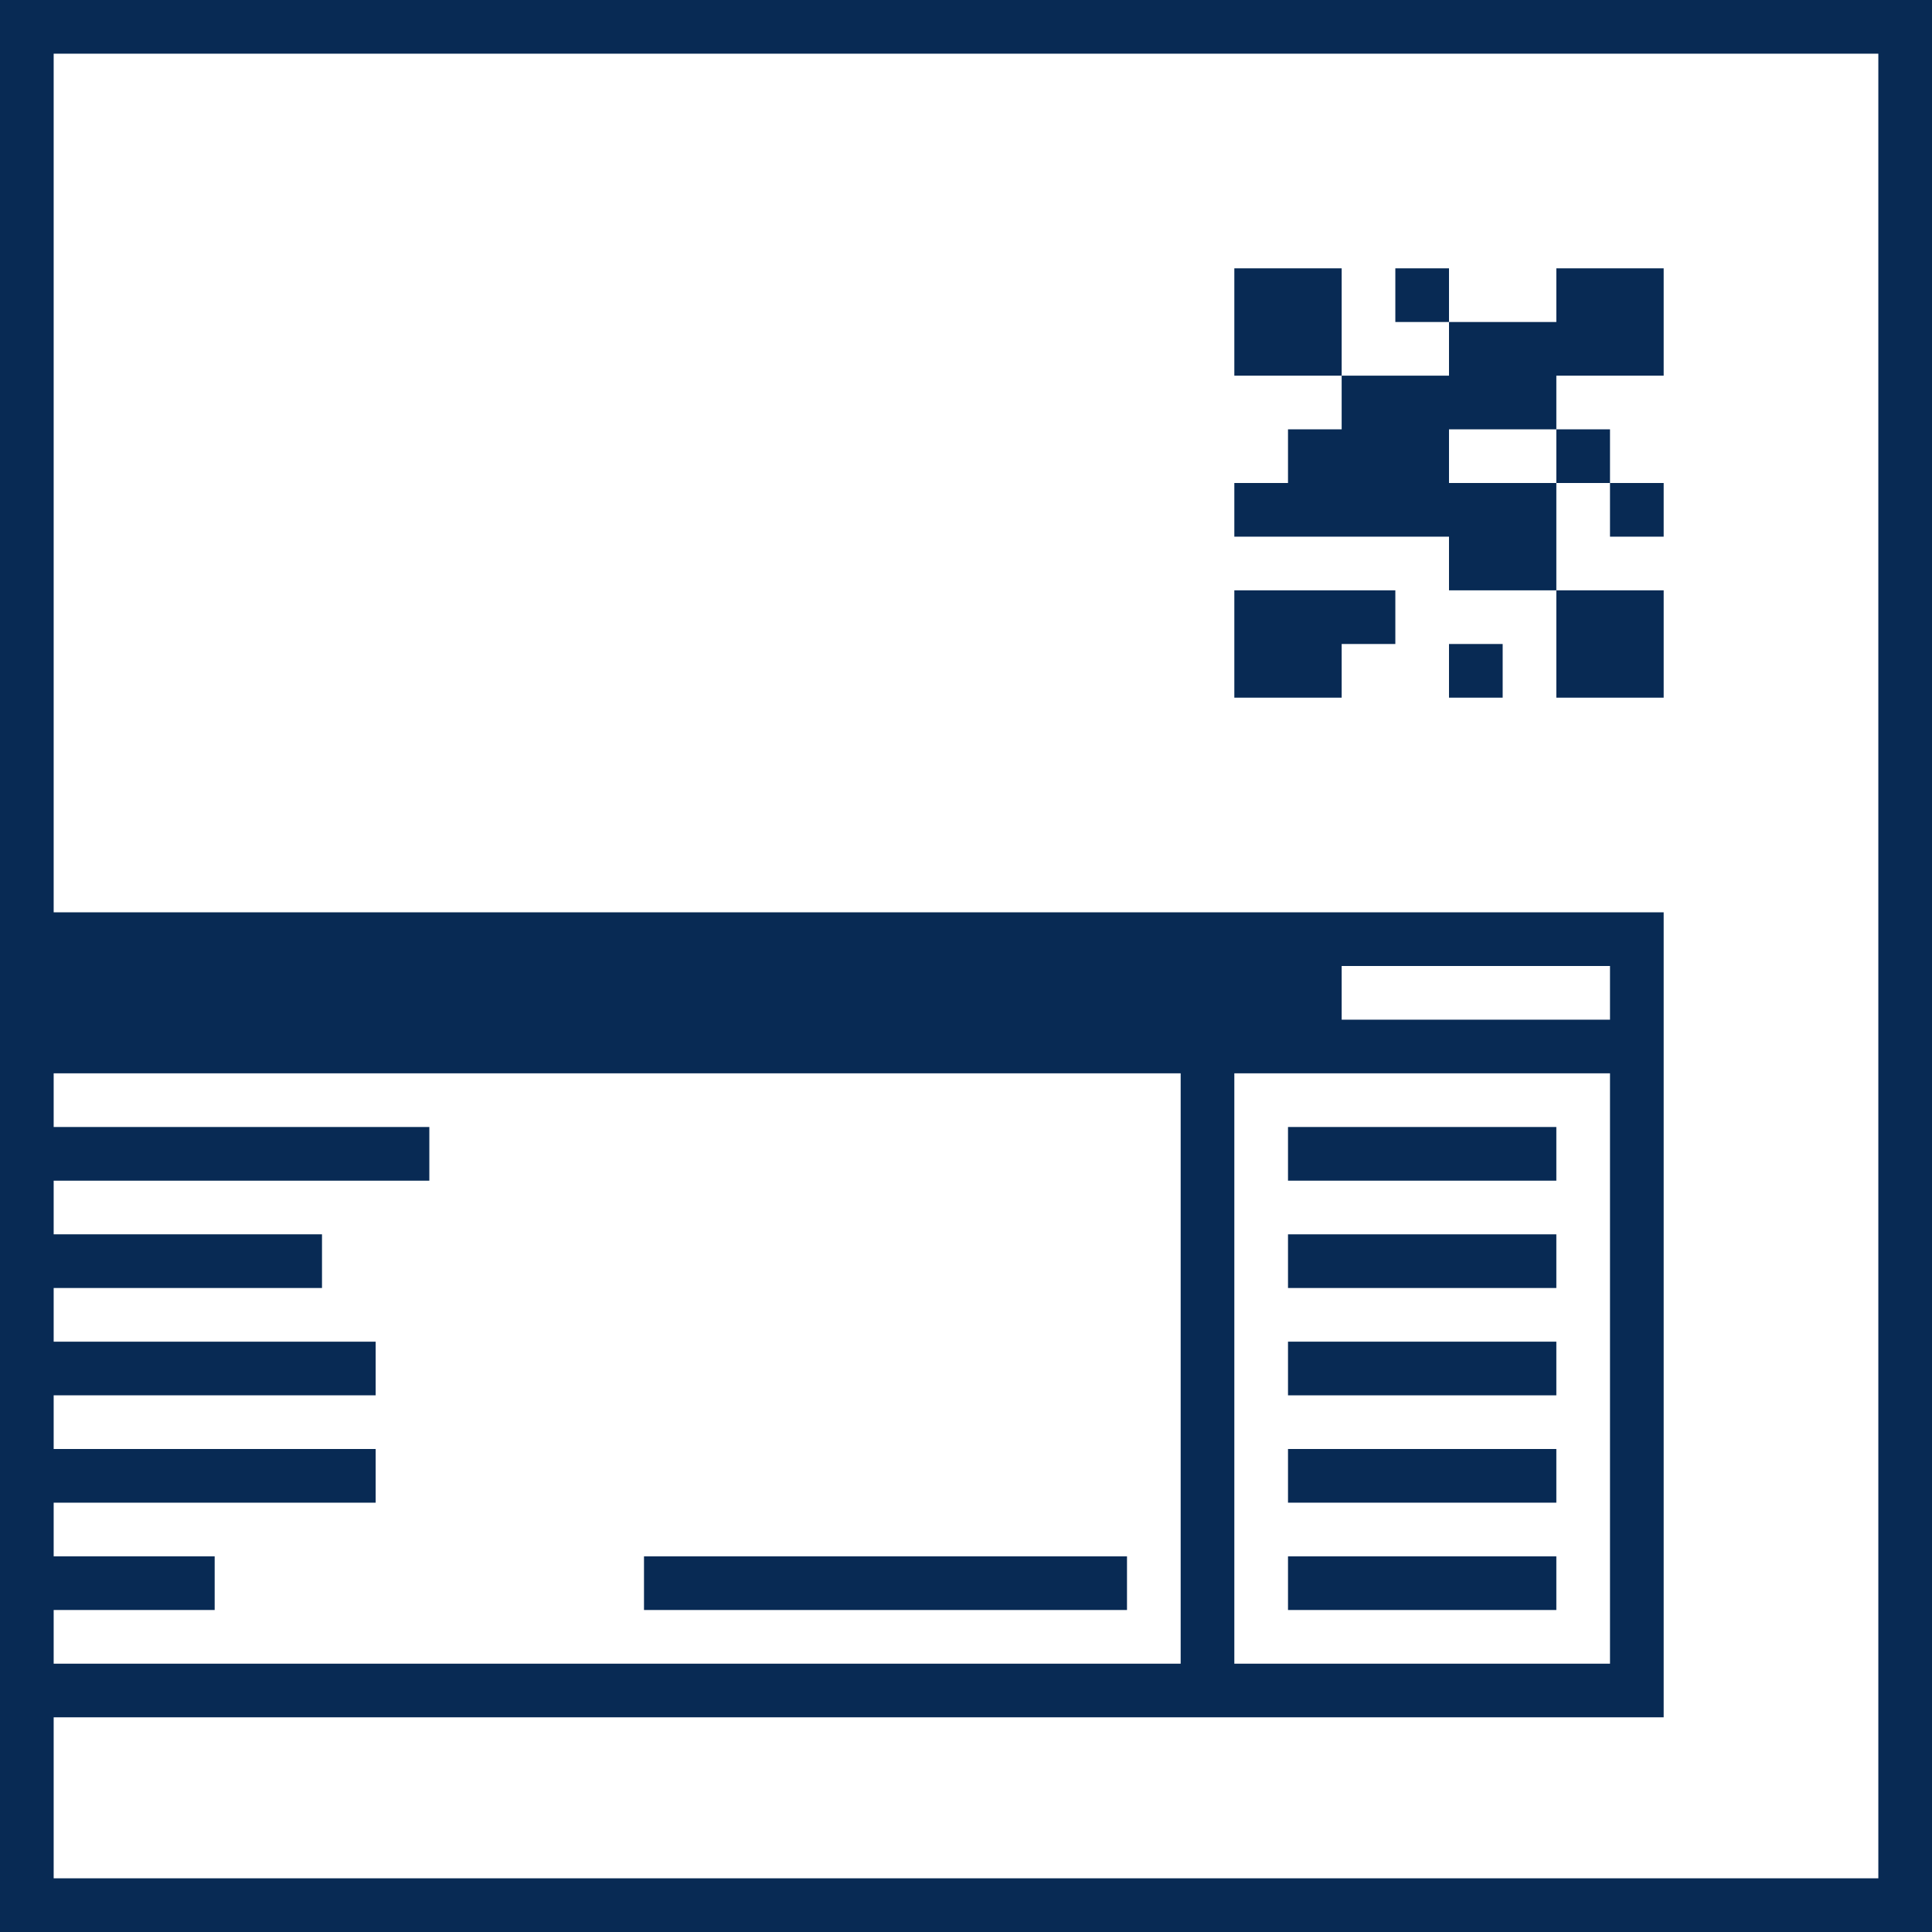 <?xml version="1.0" encoding="utf-8"?><svg version="1.1" id="Ebene_1" xmlns="http://www.w3.org/2000/svg" xmlns:xlink="http://www.w3.org/1999/xlink" x="0px" y="0px"  viewBox="0 0 36 36" style="enable-background:new 0 0 36 36;" xml:space="preserve"><style type="text/css"> .st0{fill:#082A54;}</style><g> <rect x="24" y="21" class="st0" width="5" height="1"/> <rect x="24" y="23" class="st0" width="5" height="1"/> <rect x="24" y="25" class="st0" width="5" height="1"/> <rect x="24" y="27" class="st0" width="5" height="1"/> <rect x="24" y="29" class="st0" width="5" height="1"/> <rect x="12" y="29" class="st0" width="9" height="1"/> <path class="st0" d="M0,0v17v4v1v1v1v1v1v1v1v1v1v2v4h36V0H0z M1,30h3v-1H1v-1h6v-1H1v-1h6v-1H1v-1h5v-1H1v-1h7v-1H1v-1h21v11H1V30  z M35,35H1v-3h21h1h8V17H1V1h34V35z M30,20v11h-7V20H30z M25,19v-1h5v1H25z"/> <rect x="23" y="5" class="st0" width="2" height="2"/> <rect x="29" y="8" class="st0" width="1" height="1"/> <rect x="30" y="9" class="st0" width="1" height="1"/> <rect x="26" y="5" class="st0" width="1" height="1"/> <rect x="27" y="12" class="st0" width="1" height="1"/> <polygon class="st0" points="25,10 27,10 27,11 29,11 29,9 27,9 27,8 29,8 29,7 31,7 31,5 29,5 29,6 27,6 27,7 25,7 25,8 24,8   24,9 23,9 23,10 24,10  "/> <polygon class="st0" points="25,12 26,12 26,11 25,11 23,11 23,13 25,13  "/> <rect x="29" y="11" class="st0" width="2" height="2"/></g></svg>